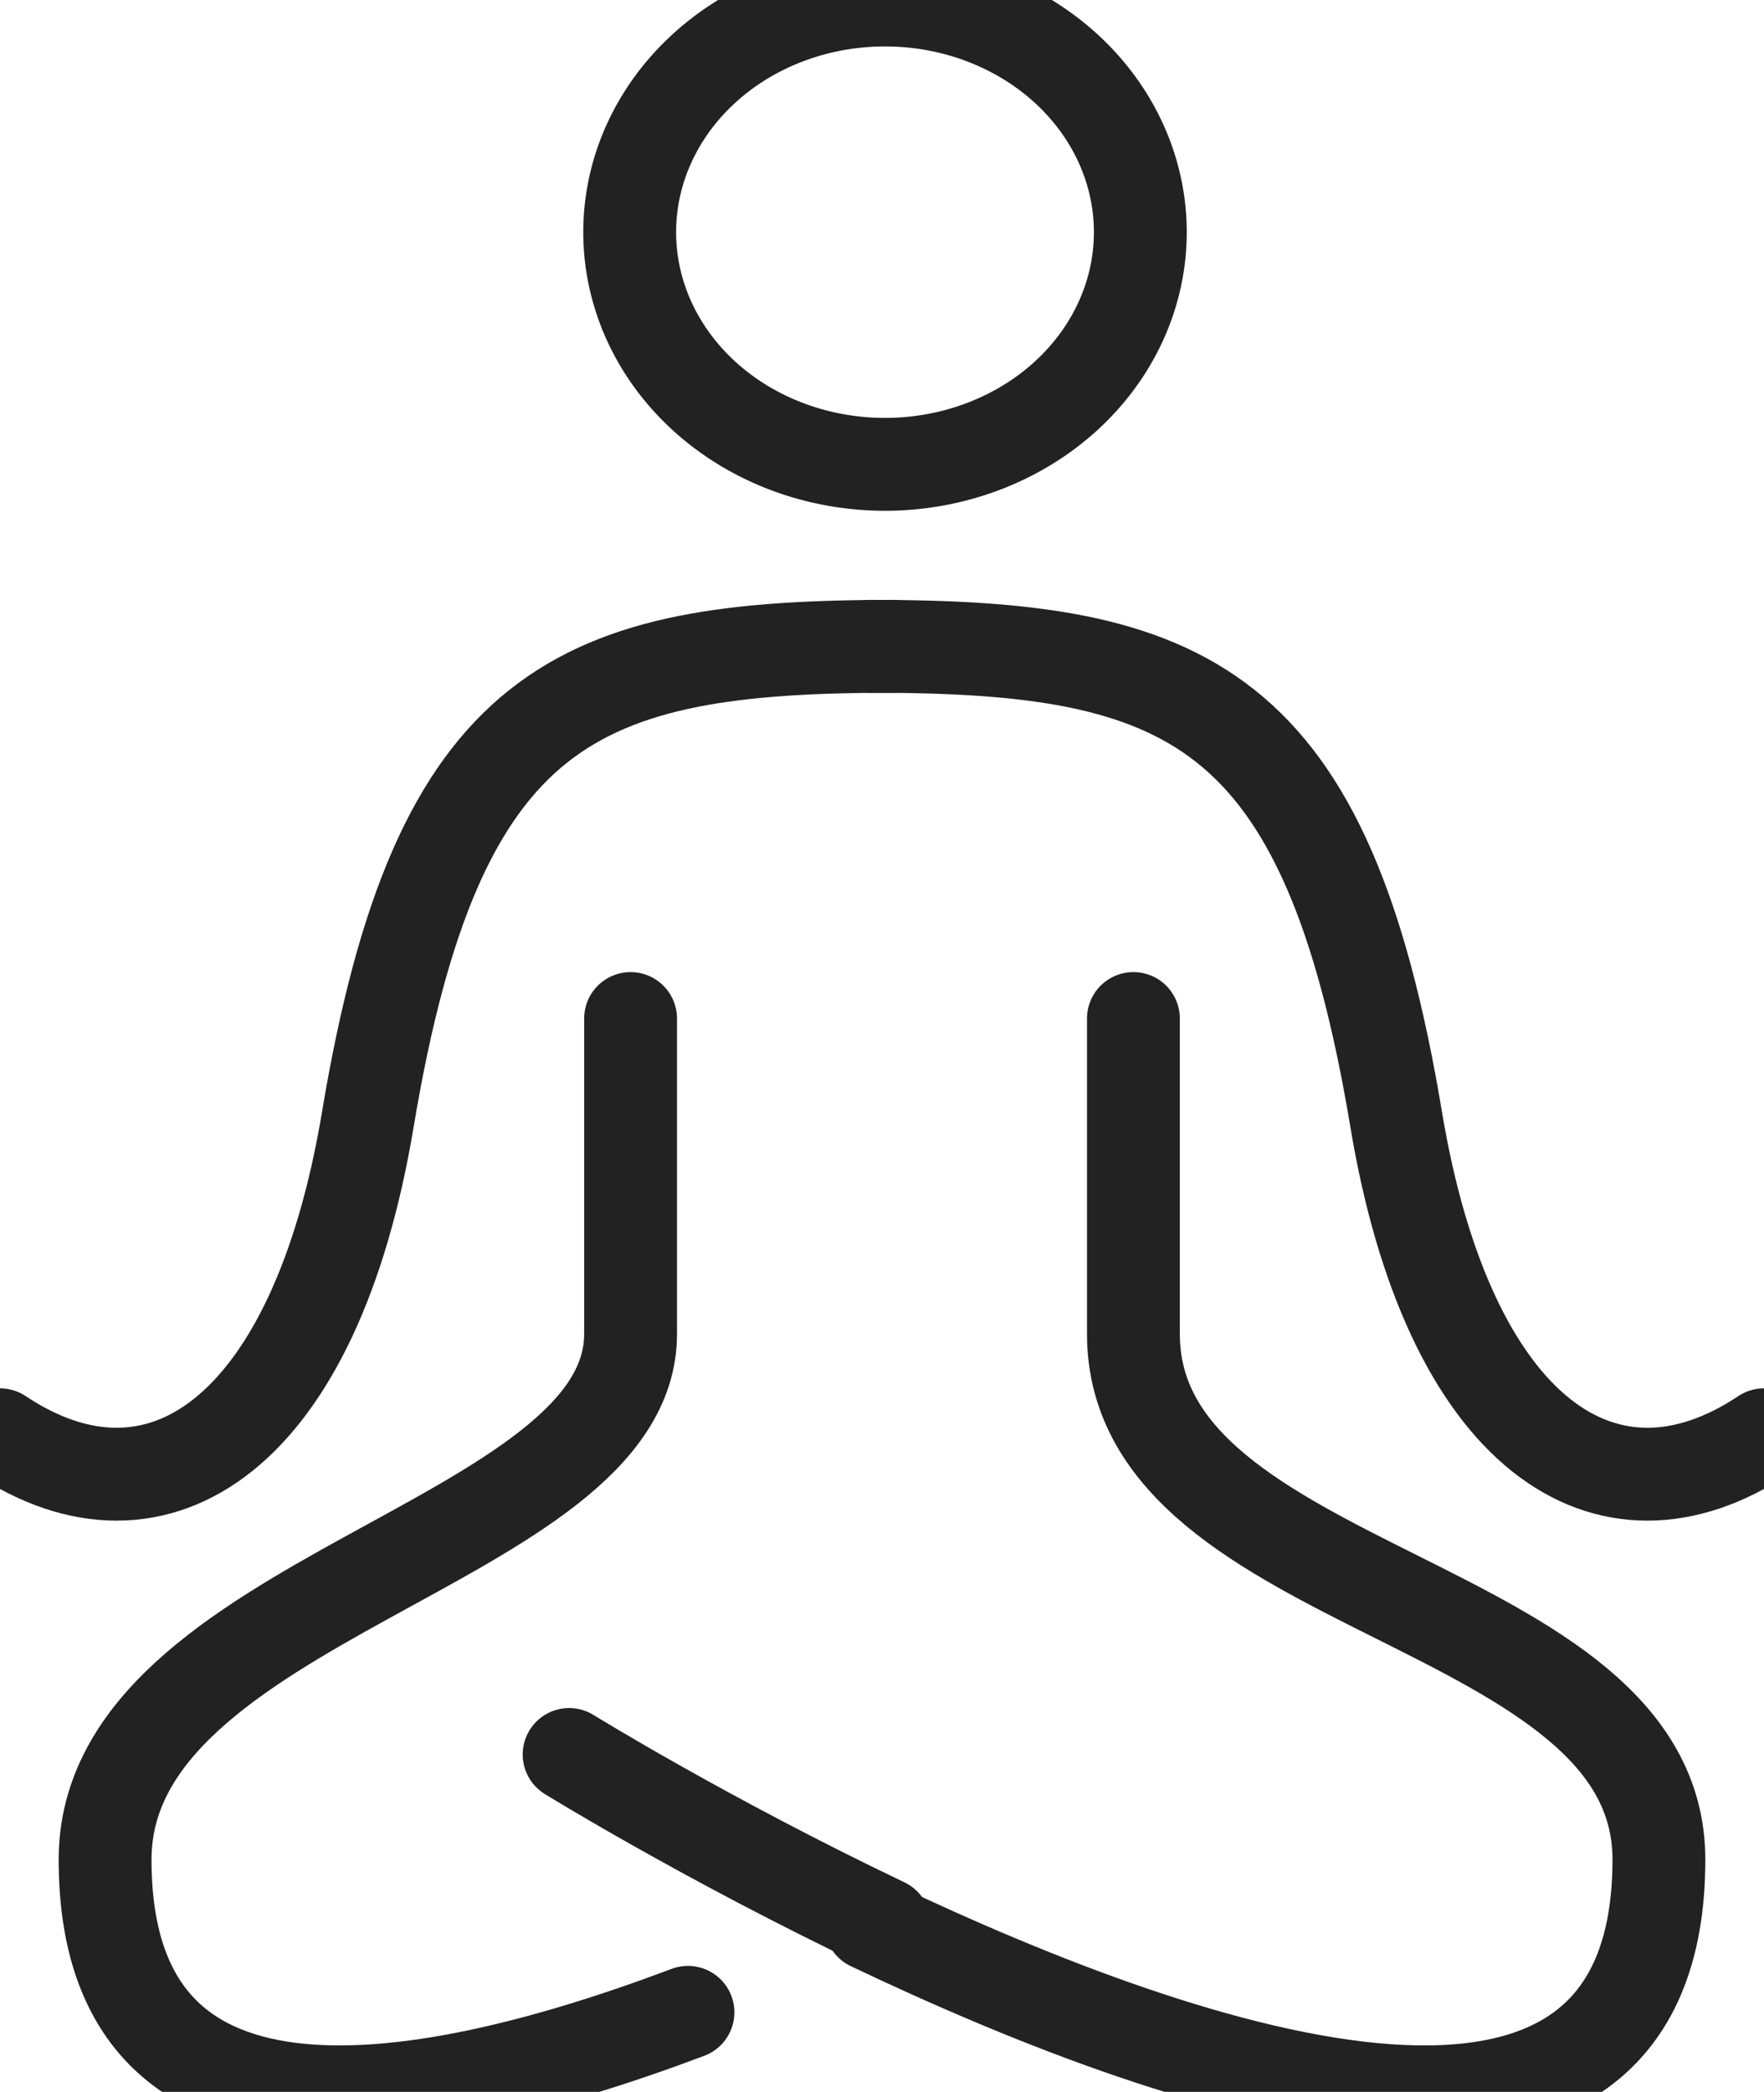 <svg xmlns="http://www.w3.org/2000/svg" width="38" height="45.05" viewBox="1481 869.95 38 45.05"><g data-name="Group 328"><path d="M1494.565 874.9a5.5 5 0 1 1 0 .1z" stroke-linejoin="round" stroke-linecap="round" stroke-width="2" stroke="#222" fill="transparent" data-name="Ellipse 8"/><path d="M1500.244 883.869c-6.792 0-9.82 1.186-11.32 10.188-1.132 6.792-4.528 9.056-7.924 6.792" stroke-linejoin="round" stroke-linecap="round" stroke-width="2" stroke="#222" fill="transparent" data-name="Path 5484"/><path d="M1499.756 883.869c6.792 0 9.82 1.186 11.32 10.188 1.132 6.792 4.528 9.056 7.924 6.792" stroke-linejoin="round" stroke-linecap="round" stroke-width="2" stroke="#222" fill="transparent" data-name="Path 5485"/><path d="M1494.584 891.885v6.792c0 4.528-11.32 5.66-11.32 11.32 0 6.462 6.399 5.608 12.556 3.29" stroke-linejoin="round" stroke-linecap="round" stroke-width="2" stroke="#222" fill="transparent" data-name="Path 5486"/><path d="M1505.416 891.885v6.792c0 5.66 11.32 5.66 11.32 11.32 0 8.06-9.954 4.738-16.98 1.392" stroke-linejoin="round" stroke-linecap="round" stroke-width="2" stroke="#222" fill="transparent" data-name="Path 5487"/><path d="M1493.26 907.734s2.962 1.83 6.791 3.655" stroke-linejoin="round" stroke-linecap="round" stroke-width="2" stroke="#222" fill="transparent" data-name="Path 5488"/></g></svg>